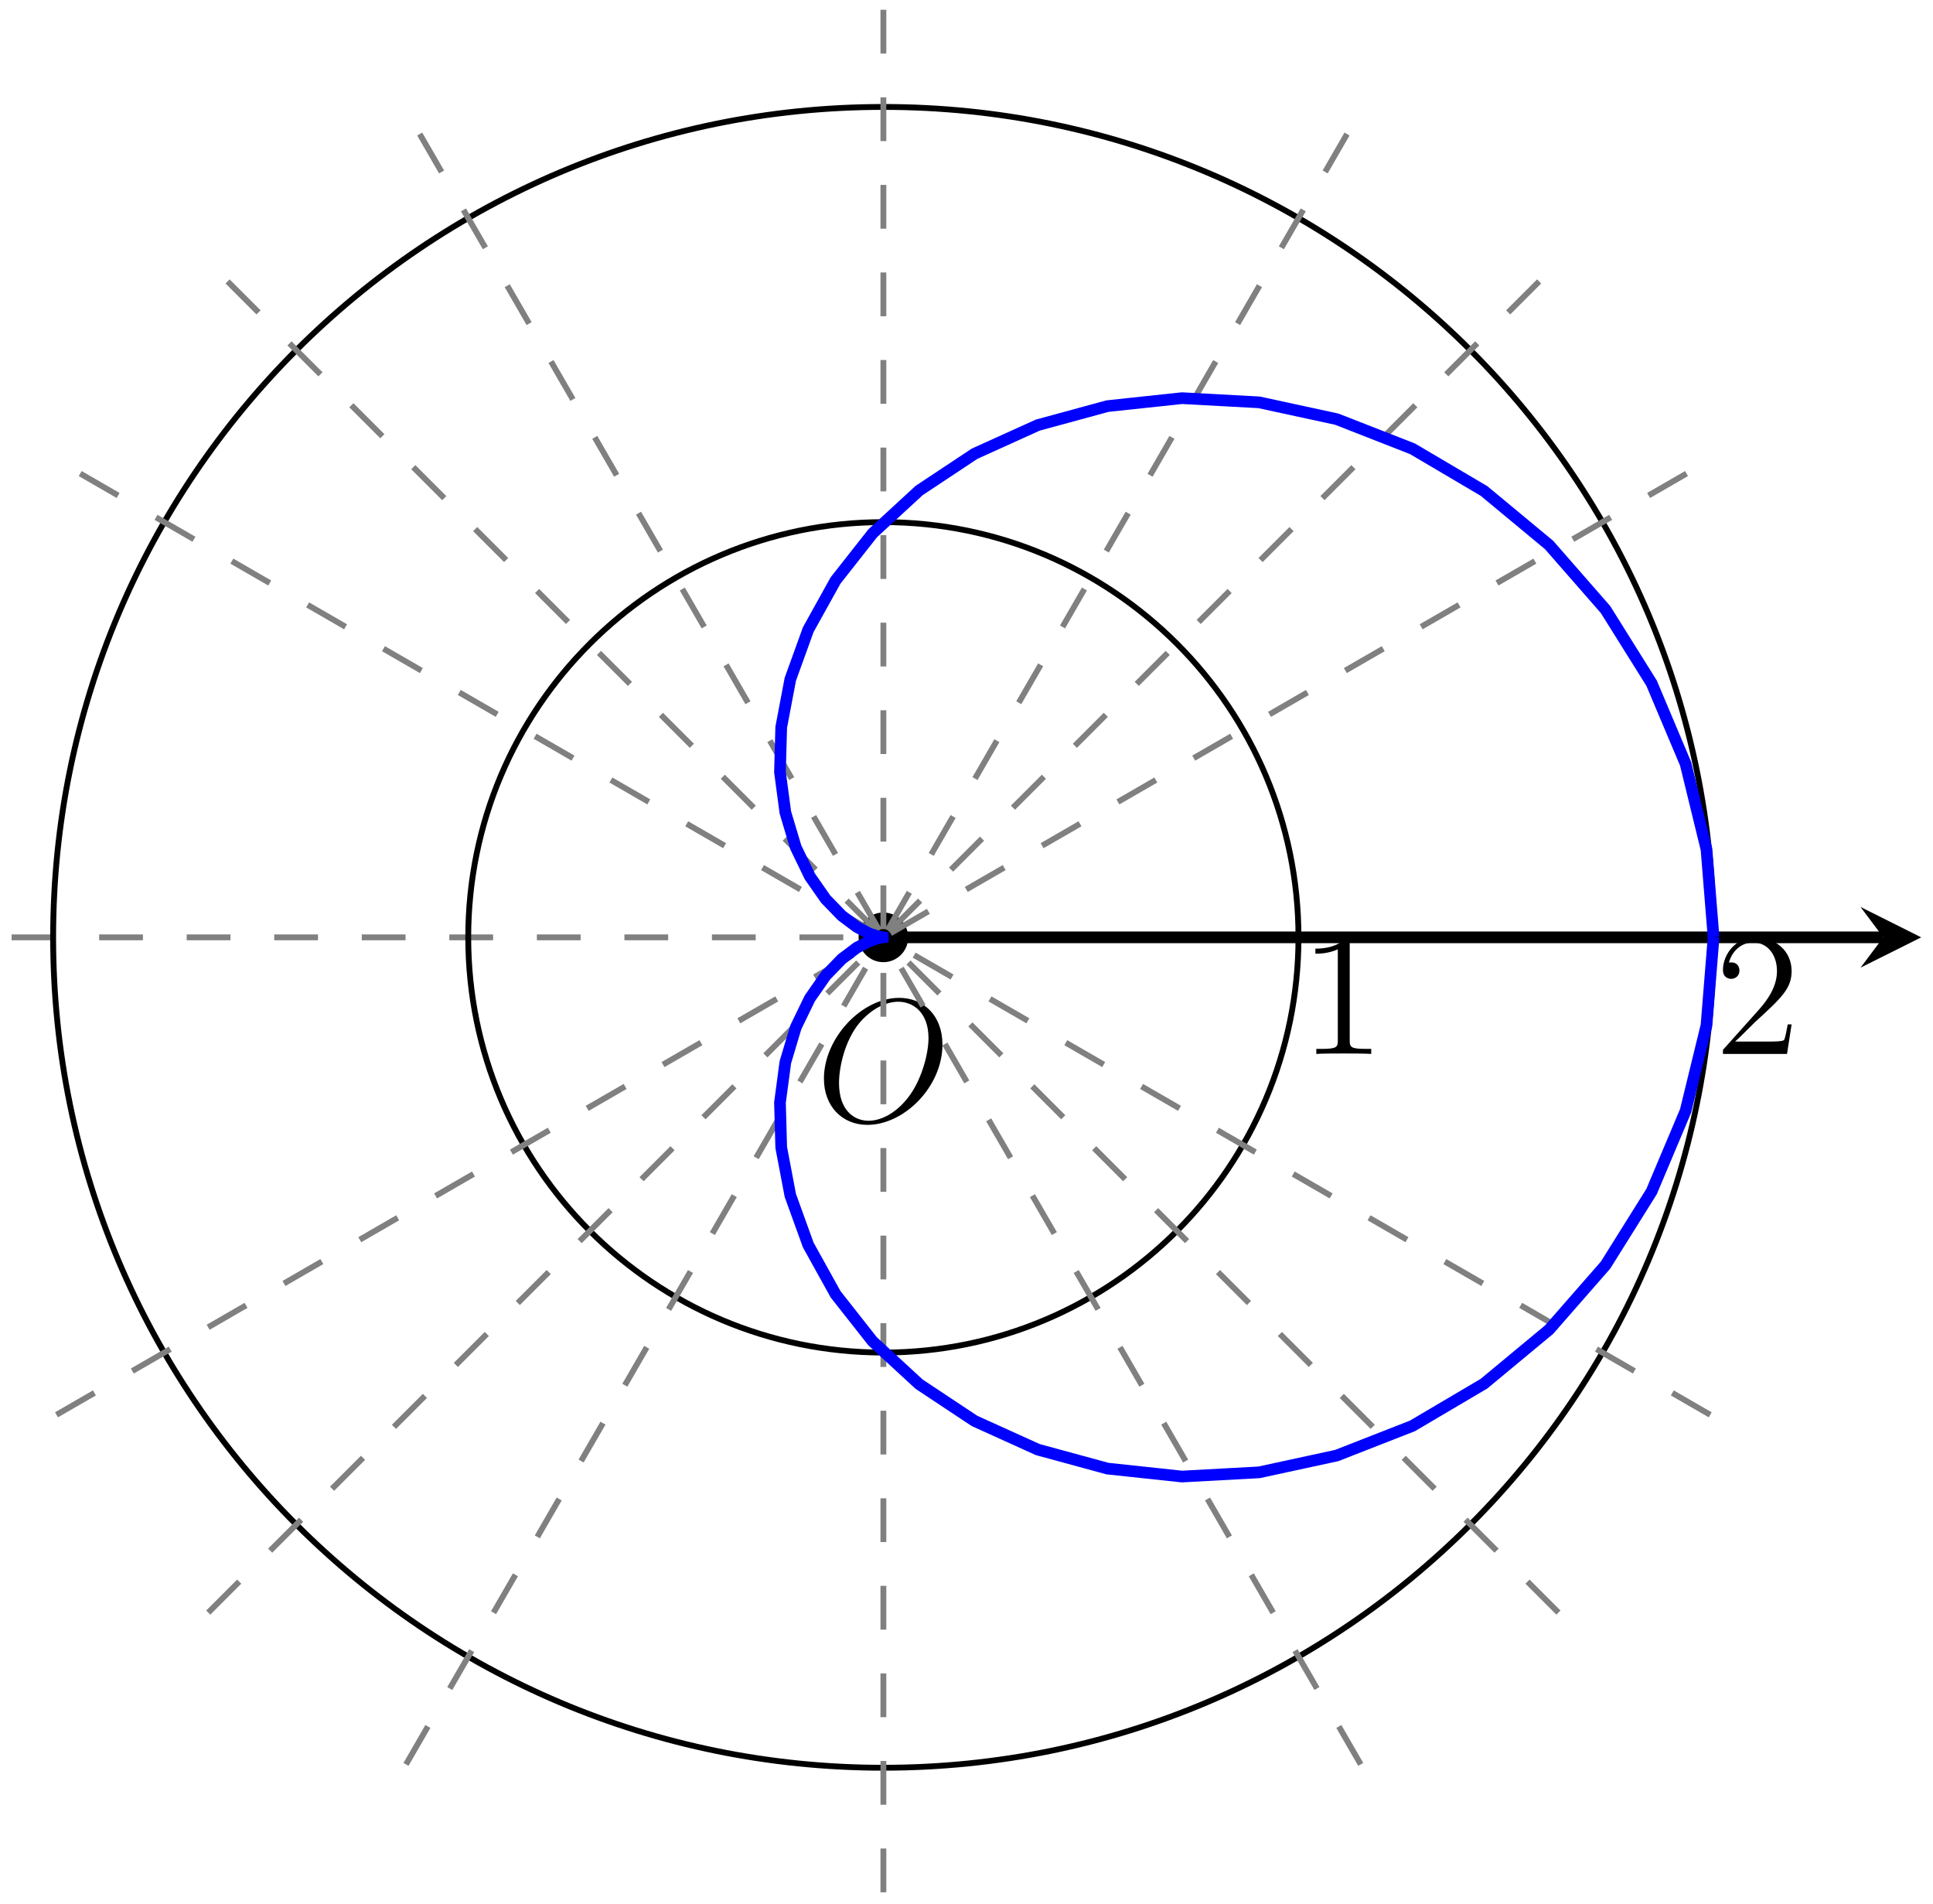 <?xml version="1.0" encoding="UTF-8"?>
<svg xmlns="http://www.w3.org/2000/svg" xmlns:xlink="http://www.w3.org/1999/xlink" width="132pt" height="130pt" viewBox="0 0 132 130" version="1.1">
<defs>
<g>
<symbol overflow="visible" id="glyph0-0">
<path style="stroke:none;" d=""/>
</symbol>
<symbol overflow="visible" id="glyph0-1">
<path style="stroke:none;" d="M 8.672 -5.234 C 8.672 -7.203 7.391 -8.422 5.719 -8.422 C 3.156 -8.422 0.578 -5.672 0.578 -2.906 C 0.578 -1.031 1.812 0.25 3.547 0.25 C 6.062 0.25 8.672 -2.359 8.672 -5.234 Z M 3.625 -0.031 C 2.641 -0.031 1.609 -0.734 1.609 -2.609 C 1.609 -3.688 2 -5.469 2.969 -6.672 C 3.844 -7.719 4.859 -8.156 5.656 -8.156 C 6.703 -8.156 7.719 -7.391 7.719 -5.672 C 7.719 -4.609 7.266 -2.938 6.469 -1.812 C 5.594 -0.578 4.5 -0.031 3.625 -0.031 Z M 3.625 -0.031 "/>
</symbol>
<symbol overflow="visible" id="glyph1-0">
<path style="stroke:none;" d=""/>
</symbol>
<symbol overflow="visible" id="glyph1-1">
<path style="stroke:none;" d="M 4.906 0 L 4.906 -0.344 L 4.531 -0.344 C 3.484 -0.344 3.438 -0.484 3.438 -0.922 L 3.438 -7.656 C 3.438 -7.938 3.438 -7.953 3.203 -7.953 C 2.922 -7.625 2.312 -7.188 1.094 -7.188 L 1.094 -6.844 C 1.359 -6.844 1.953 -6.844 2.625 -7.141 L 2.625 -0.922 C 2.625 -0.484 2.578 -0.344 1.531 -0.344 L 1.156 -0.344 L 1.156 0 C 1.484 -0.031 2.641 -0.031 3.031 -0.031 C 3.438 -0.031 4.578 -0.031 4.906 0 Z M 4.906 0 "/>
</symbol>
<symbol overflow="visible" id="glyph1-2">
<path style="stroke:none;" d="M 5.266 -2.016 L 5 -2.016 C 4.953 -1.812 4.859 -1.141 4.75 -0.953 C 4.656 -0.844 3.984 -0.844 3.625 -0.844 L 1.406 -0.844 C 1.734 -1.125 2.469 -1.891 2.766 -2.172 C 4.594 -3.844 5.266 -4.469 5.266 -5.656 C 5.266 -7.031 4.172 -7.953 2.781 -7.953 C 1.406 -7.953 0.578 -6.766 0.578 -5.734 C 0.578 -5.125 1.109 -5.125 1.141 -5.125 C 1.406 -5.125 1.703 -5.312 1.703 -5.688 C 1.703 -6.031 1.484 -6.25 1.141 -6.25 C 1.047 -6.25 1.016 -6.25 0.984 -6.234 C 1.203 -7.047 1.859 -7.609 2.625 -7.609 C 3.641 -7.609 4.266 -6.75 4.266 -5.656 C 4.266 -4.641 3.688 -3.75 3 -2.984 L 0.578 -0.281 L 0.578 0 L 4.953 0 Z M 5.266 -2.016 "/>
</symbol>
</g>
</defs>
<g id="surface1">
<path style="fill:none;stroke-width:0.399;stroke-linecap:butt;stroke-linejoin:miter;stroke:rgb(50%,50%,50%);stroke-opacity:1;stroke-dasharray:2.989,2.989;stroke-miterlimit:10;" d="M -59.53 -0 L 0.001 -0 " transform="matrix(1,0,0,-1,60.323,63.996)"/>
<path style="fill:none;stroke-width:0.797;stroke-linecap:butt;stroke-linejoin:miter;stroke:rgb(0%,0%,0%);stroke-opacity:1;stroke-miterlimit:10;" d="M 0.001 -0 L 68.279 -0 " transform="matrix(1,0,0,-1,60.323,63.996)"/>
<path style=" stroke:none;fill-rule:nonzero;fill:rgb(0%,0%,0%);fill-opacity:1;" d="M 131.195 63.996 L 127.051 61.922 L 128.605 63.996 L 127.051 66.066 "/>
<g style="fill:rgb(0%,0%,0%);fill-opacity:1;">
  <use xlink:href="#glyph0-1" x="55.686" y="76.549"/>
</g>
<path style="fill-rule:nonzero;fill:rgb(0%,0%,0%);fill-opacity:1;stroke-width:0.399;stroke-linecap:butt;stroke-linejoin:miter;stroke:rgb(0%,0%,0%);stroke-opacity:1;stroke-miterlimit:10;" d="M 1.494 -0 C 1.494 0.824 0.826 1.496 0.001 1.496 C -0.827 1.496 -1.495 0.824 -1.495 -0 C -1.495 -0.824 -0.827 -1.496 0.001 -1.496 C 0.826 -1.496 1.494 -0.824 1.494 -0 Z M 1.494 -0 " transform="matrix(1,0,0,-1,60.323,63.996)"/>
<path style="fill:none;stroke-width:0.399;stroke-linecap:butt;stroke-linejoin:miter;stroke:rgb(0%,0%,0%);stroke-opacity:1;stroke-miterlimit:10;" d="M 28.347 -0 C 28.347 15.656 15.657 28.348 0.001 28.348 C -15.654 28.348 -28.348 15.656 -28.348 -0 C -28.348 -15.656 -15.654 -28.348 0.001 -28.348 C 15.657 -28.348 28.347 -15.656 28.347 -0 Z M 28.347 -0 " transform="matrix(1,0,0,-1,60.323,63.996)"/>
<g style="fill:rgb(0%,0%,0%);fill-opacity:1;">
  <use xlink:href="#glyph1-1" x="88.731" y="71.956"/>
</g>
<path style="fill:none;stroke-width:0.399;stroke-linecap:butt;stroke-linejoin:miter;stroke:rgb(0%,0%,0%);stroke-opacity:1;stroke-miterlimit:10;" d="M 56.693 -0 C 56.693 31.312 31.312 56.695 0.001 56.695 C -31.313 56.695 -56.694 31.312 -56.694 -0 C -56.694 -31.313 -31.313 -56.695 0.001 -56.695 C 31.312 -56.695 56.693 -31.313 56.693 -0 Z M 56.693 -0 " transform="matrix(1,0,0,-1,60.323,63.996)"/>
<g style="fill:rgb(0%,0%,0%);fill-opacity:1;">
  <use xlink:href="#glyph1-2" x="117.079" y="71.956"/>
</g>
<path style="fill:none;stroke-width:0.399;stroke-linecap:butt;stroke-linejoin:miter;stroke:rgb(50%,50%,50%);stroke-opacity:1;stroke-dasharray:2.989,2.989;stroke-miterlimit:10;" d="M -56.464 -32.598 L 56.463 32.598 " transform="matrix(1,0,0,-1,60.323,63.996)"/>
<path style="fill:none;stroke-width:0.399;stroke-linecap:butt;stroke-linejoin:miter;stroke:rgb(50%,50%,50%);stroke-opacity:1;stroke-dasharray:2.989,2.989;stroke-miterlimit:10;" d="M -46.101 -46.102 L 46.1 46.101 " transform="matrix(1,0,0,-1,60.323,63.996)"/>
<path style="fill:none;stroke-width:0.399;stroke-linecap:butt;stroke-linejoin:miter;stroke:rgb(50%,50%,50%);stroke-opacity:1;stroke-dasharray:2.989,2.989;stroke-miterlimit:10;" d="M -32.598 -56.465 L 32.597 56.465 " transform="matrix(1,0,0,-1,60.323,63.996)"/>
<path style="fill:none;stroke-width:0.399;stroke-linecap:butt;stroke-linejoin:miter;stroke:rgb(50%,50%,50%);stroke-opacity:1;stroke-dasharray:2.989,2.989;stroke-miterlimit:10;" d="M 0.001 -65.199 L 0.001 65.199 " transform="matrix(1,0,0,-1,60.323,63.996)"/>
<path style="fill:none;stroke-width:0.399;stroke-linecap:butt;stroke-linejoin:miter;stroke:rgb(50%,50%,50%);stroke-opacity:1;stroke-dasharray:2.989,2.989;stroke-miterlimit:10;" d="M 32.597 -56.465 L -32.598 56.465 " transform="matrix(1,0,0,-1,60.323,63.996)"/>
<path style="fill:none;stroke-width:0.399;stroke-linecap:butt;stroke-linejoin:miter;stroke:rgb(50%,50%,50%);stroke-opacity:1;stroke-dasharray:2.989,2.989;stroke-miterlimit:10;" d="M 46.1 -46.102 L -46.101 46.101 " transform="matrix(1,0,0,-1,60.323,63.996)"/>
<path style="fill:none;stroke-width:0.399;stroke-linecap:butt;stroke-linejoin:miter;stroke:rgb(50%,50%,50%);stroke-opacity:1;stroke-dasharray:2.989,2.989;stroke-miterlimit:10;" d="M 56.463 -32.598 L -56.464 32.598 " transform="matrix(1,0,0,-1,60.323,63.996)"/>
<path style="fill:none;stroke-width:0.797;stroke-linecap:butt;stroke-linejoin:miter;stroke:rgb(0%,0%,100%);stroke-opacity:1;stroke-miterlimit:10;" d="M 56.693 -0 L 56.209 6.008 L 54.783 11.848 L 52.459 17.355 L 49.315 22.379 L 45.46 26.789 L 41.019 30.473 L 36.132 33.355 L 30.957 35.379 L 25.656 36.527 L 20.391 36.812 L 15.305 36.269 L 10.544 34.973 L 6.224 33.016 L 2.443 30.508 L -0.733 27.582 L -3.264 24.367 L -5.131 21.004 L -6.354 17.621 L -6.975 14.344 L -7.061 11.285 L -6.693 8.527 L -5.979 6.141 L -5.022 4.164 L -3.94 2.613 L -2.834 1.473 L -1.815 0.711 L -0.963 0.262 L -0.358 0.059 L -0.041 0.004 L -0.041 -0.004 L -0.358 -0.059 L -0.963 -0.262 L -1.815 -0.707 L -2.834 -1.473 L -3.94 -2.613 L -5.022 -4.164 L -5.979 -6.141 L -6.693 -8.527 L -7.061 -11.285 L -6.975 -14.344 L -6.354 -17.617 L -5.131 -21 L -3.264 -24.367 L -0.733 -27.582 L 2.443 -30.508 L 6.224 -33.016 L 10.544 -34.973 L 15.305 -36.27 L 20.391 -36.813 L 25.656 -36.527 L 30.957 -35.379 L 36.128 -33.356 L 41.015 -30.473 L 45.46 -26.785 L 49.315 -22.379 L 52.459 -17.356 L 54.783 -11.848 L 56.209 -6.008 L 56.693 -0 " transform="matrix(1,0,0,-1,60.323,63.996)"/>
</g>
</svg>
